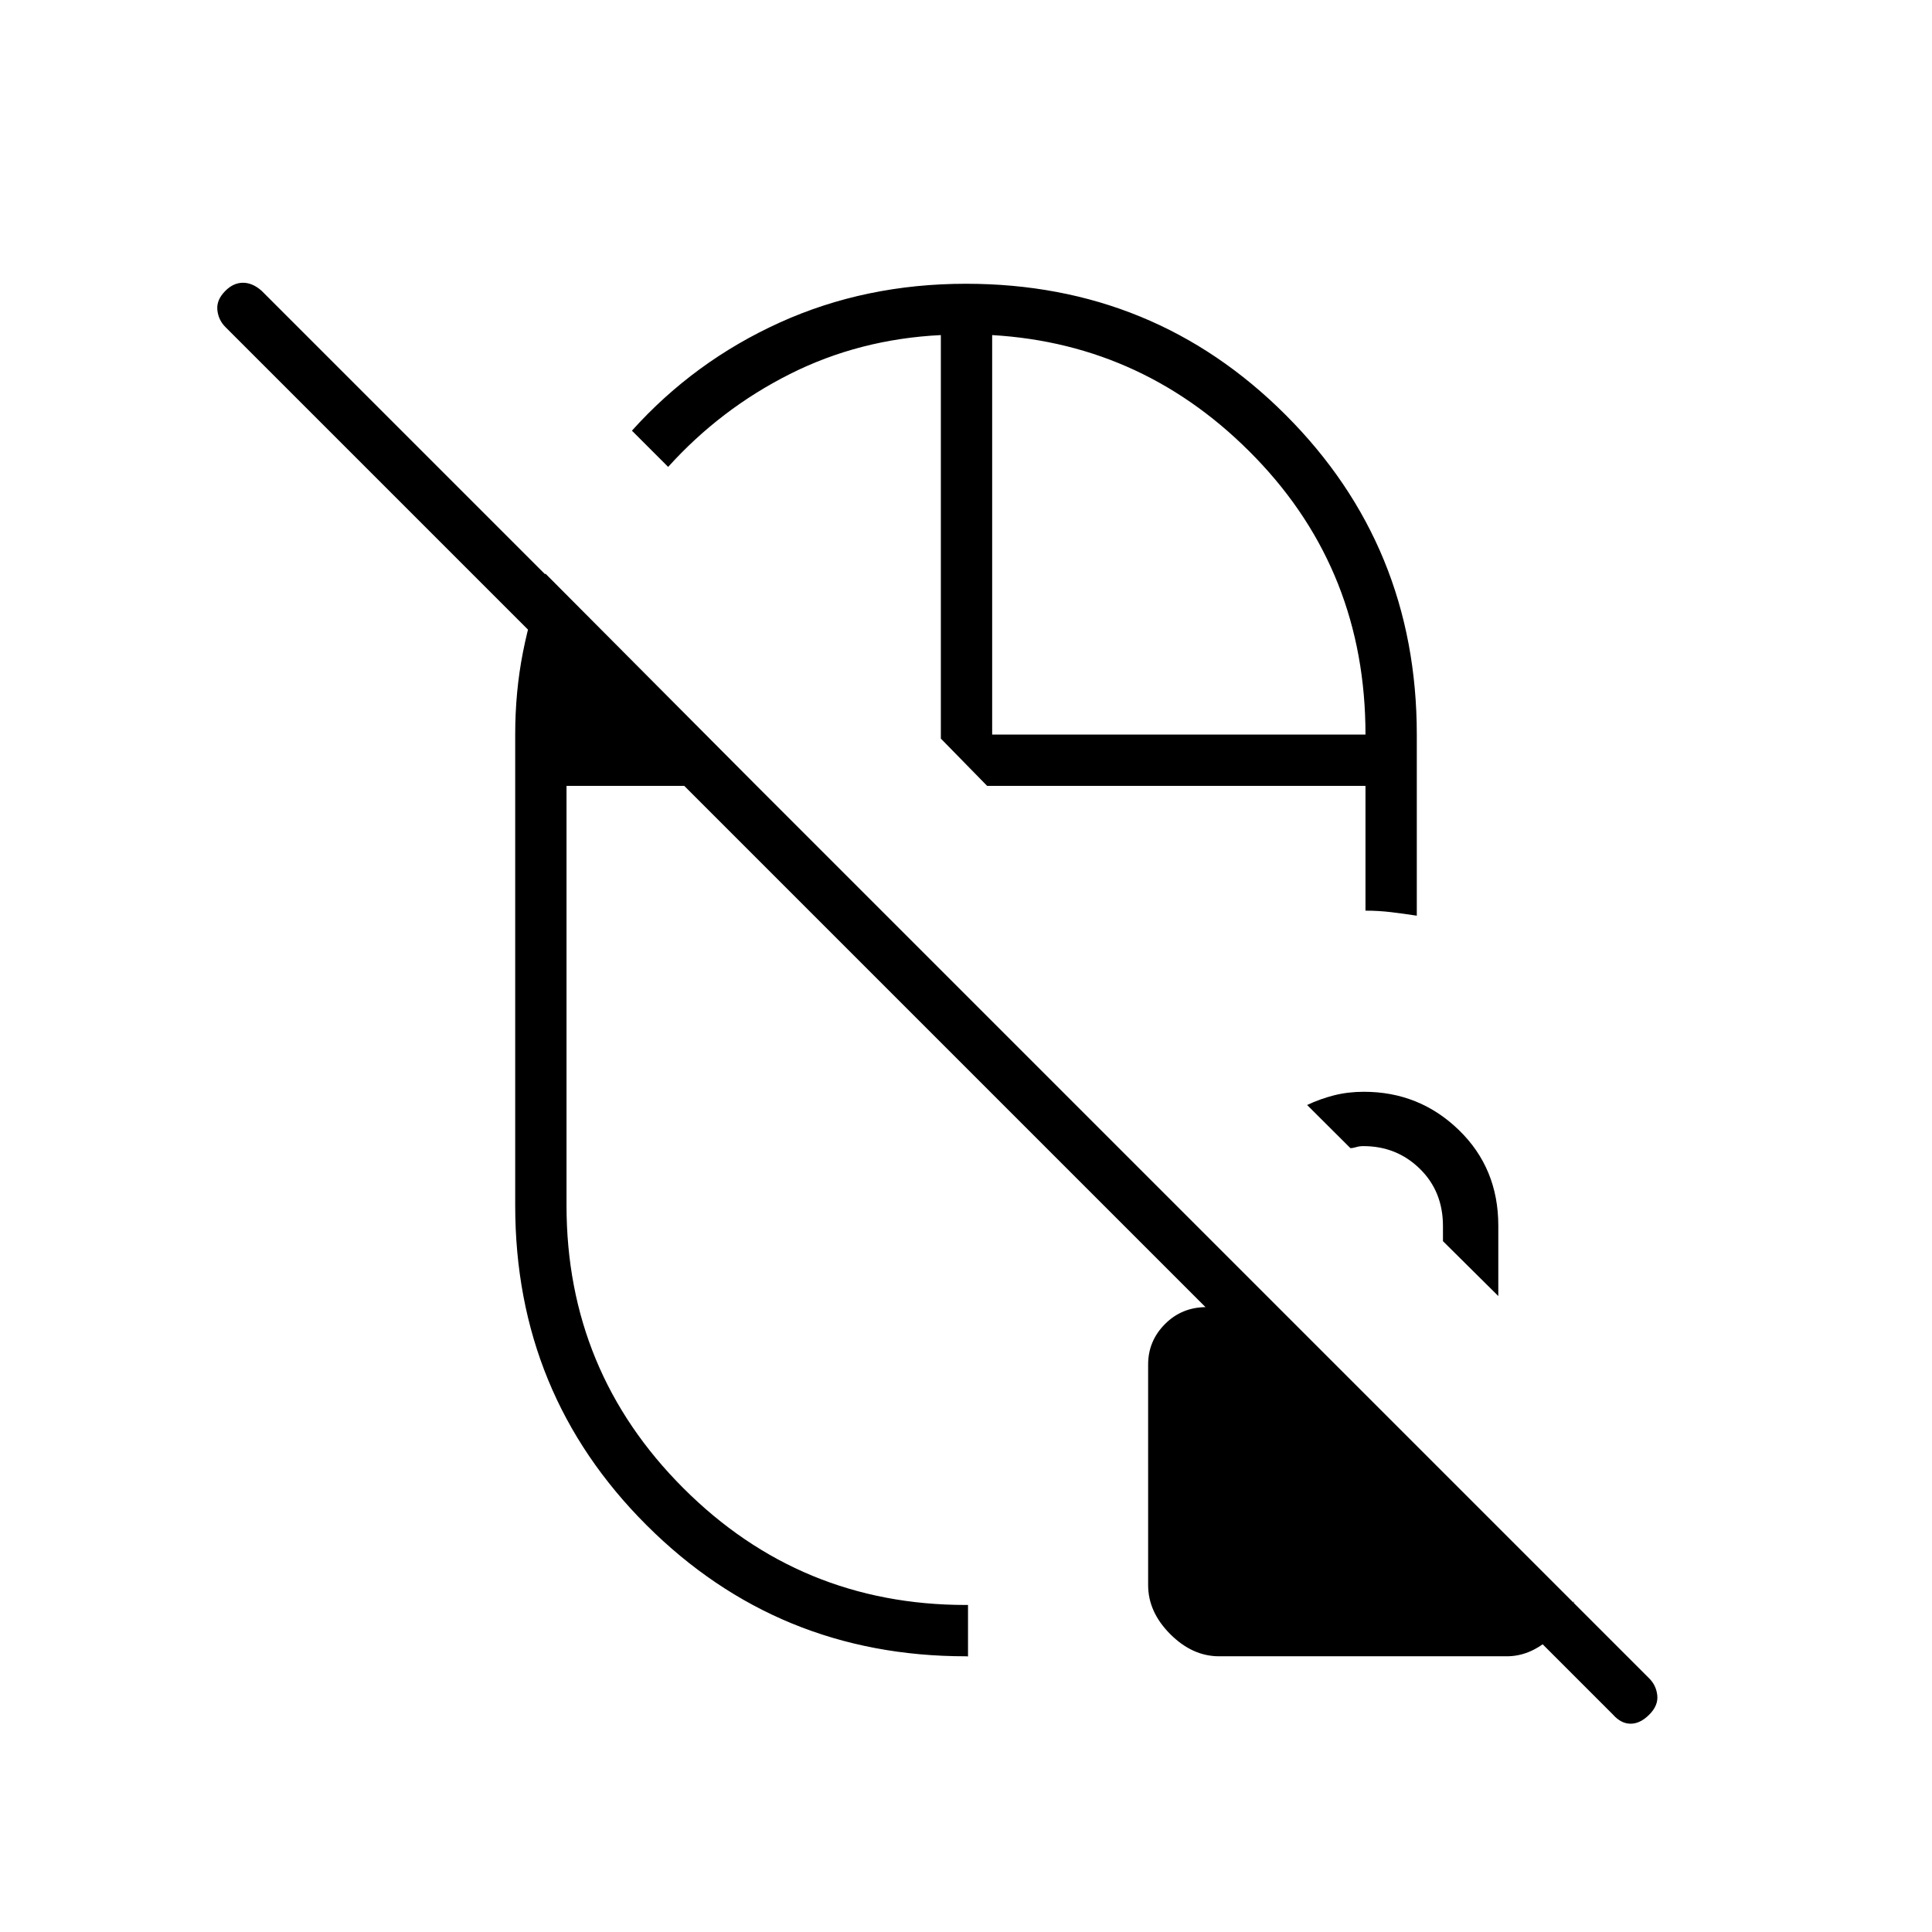 <svg xmlns="http://www.w3.org/2000/svg" height="24" viewBox="0 -960 960 960" width="24"><path d="M467.5-593Zm23 23.5ZM400-509Zm-24-60.5Zm91.5 0ZM493-595Zm-13-224q93.657 0 158.829 65.171Q704-688.657 704-595v90q-6.5-1-12.75-1.75t-12.75-.75v-62h-188l-23-23.5v-200.5q-40.5 2-75 19.356T332-728l-18-18q31-34.5 73.5-53.75T480-819ZM271-675l105 105.5h-94.5V-361q0 82.378 58.038 140.439Q397.577-162.5 479.922-162.5H481v25.594q-.25-.063-.487-.078-.238-.016-.643-.016-93.37 0-158.62-65.171Q256-267.343 256-361v-234q0-21.379 3.855-40.926T271-675Zm222 80h185.5q0-80.896-54.5-137.448Q569.5-789 493-793.5V-595Zm308.5 487L112-797.5q-3.5-3.5-4-8.5t4-9.5q4-4 8.75-4t9.25 4L819.5-126q3.5 3.5 4 8.5t-4 9.5q-4.5 4.5-9.25 4.5t-8.75-4.5Zm-195.71-29q-13.29 0-24.29-11t-11-24.35V-282q0-11.675 8.375-20.087 8.375-8.413 20.625-8.413H635l147 147v-1q-3 11.206-12.647 19.353Q759.706-137 748.71-137H605.79ZM744.5-316 717-343.272v-7.482q0-17.246-11.5-28.496t-28.053-11.25q-1.947 0-3.572.5t-2.875.5l-21.5-21.429q6.5-3.071 13.419-4.821 6.92-1.75 14.779-1.75 27.593 0 47.198 19 19.604 19 19.604 47.5v35Z"/></svg>
